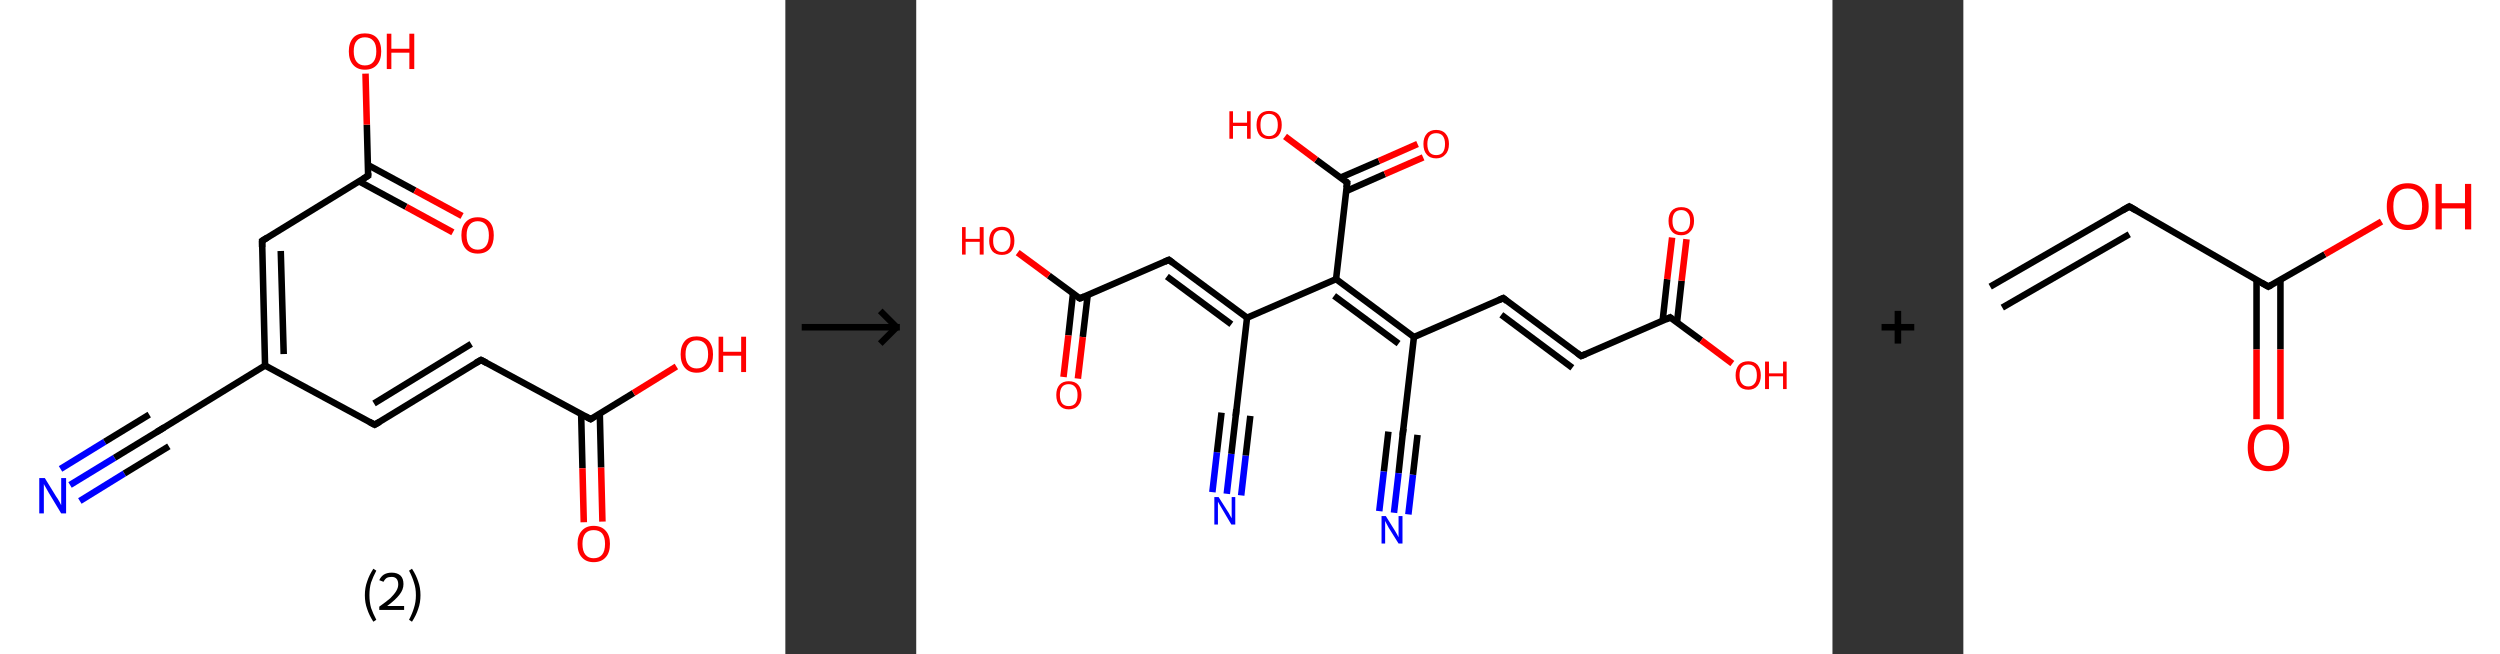 <?xml version='1.0' encoding='ASCII' standalone='yes'?>
<svg xmlns="http://www.w3.org/2000/svg" xmlns:xlink="http://www.w3.org/1999/xlink" version="1.1" width="764.0px" viewBox="0 0 764.0 200.0" height="200.0px">
  <rect x="0" y="0" width="764.0" height="200.0" fill="#333333" stroke="none"/>
  <g>
    <g transform="translate(0, 0) scale(1 1) "><!-- END OF HEADER -->
<rect style="opacity:1.0;fill:#FFFFFF;stroke:none" width="240.0" height="200.0" x="0.0" y="0.0"> </rect>
<path class="bond-0 atom-0 atom-1" d="M 21.4,148.2 L 35.0,139.9" style="fill:none;fill-rule:evenodd;stroke:#0000FF;stroke-width:2.0px;stroke-linecap:butt;stroke-linejoin:miter;stroke-opacity:1"/>
<path class="bond-0 atom-0 atom-1" d="M 35.0,139.9 L 48.6,131.6" style="fill:none;fill-rule:evenodd;stroke:#000000;stroke-width:2.0px;stroke-linecap:butt;stroke-linejoin:miter;stroke-opacity:1"/>
<path class="bond-0 atom-0 atom-1" d="M 18.5,143.3 L 32.0,135.0" style="fill:none;fill-rule:evenodd;stroke:#0000FF;stroke-width:2.0px;stroke-linecap:butt;stroke-linejoin:miter;stroke-opacity:1"/>
<path class="bond-0 atom-0 atom-1" d="M 32.0,135.0 L 45.6,126.7" style="fill:none;fill-rule:evenodd;stroke:#000000;stroke-width:2.0px;stroke-linecap:butt;stroke-linejoin:miter;stroke-opacity:1"/>
<path class="bond-0 atom-0 atom-1" d="M 24.4,153.1 L 38.0,144.7" style="fill:none;fill-rule:evenodd;stroke:#0000FF;stroke-width:2.0px;stroke-linecap:butt;stroke-linejoin:miter;stroke-opacity:1"/>
<path class="bond-0 atom-0 atom-1" d="M 38.0,144.7 L 51.6,136.4" style="fill:none;fill-rule:evenodd;stroke:#000000;stroke-width:2.0px;stroke-linecap:butt;stroke-linejoin:miter;stroke-opacity:1"/>
<path class="bond-1 atom-1 atom-2" d="M 48.6,131.6 L 81.0,111.7" style="fill:none;fill-rule:evenodd;stroke:#000000;stroke-width:2.0px;stroke-linecap:butt;stroke-linejoin:miter;stroke-opacity:1"/>
<path class="bond-2 atom-2 atom-3" d="M 81.0,111.7 L 114.5,129.8" style="fill:none;fill-rule:evenodd;stroke:#000000;stroke-width:2.0px;stroke-linecap:butt;stroke-linejoin:miter;stroke-opacity:1"/>
<path class="bond-3 atom-3 atom-4" d="M 114.5,129.8 L 147.0,110.0" style="fill:none;fill-rule:evenodd;stroke:#000000;stroke-width:2.0px;stroke-linecap:butt;stroke-linejoin:miter;stroke-opacity:1"/>
<path class="bond-3 atom-3 atom-4" d="M 114.3,123.3 L 144.0,105.1" style="fill:none;fill-rule:evenodd;stroke:#000000;stroke-width:2.0px;stroke-linecap:butt;stroke-linejoin:miter;stroke-opacity:1"/>
<path class="bond-4 atom-4 atom-5" d="M 147.0,110.0 L 180.5,128.1" style="fill:none;fill-rule:evenodd;stroke:#000000;stroke-width:2.0px;stroke-linecap:butt;stroke-linejoin:miter;stroke-opacity:1"/>
<path class="bond-5 atom-5 atom-6" d="M 177.6,126.6 L 178.0,143.1" style="fill:none;fill-rule:evenodd;stroke:#000000;stroke-width:2.0px;stroke-linecap:butt;stroke-linejoin:miter;stroke-opacity:1"/>
<path class="bond-5 atom-5 atom-6" d="M 178.0,143.1 L 178.4,159.6" style="fill:none;fill-rule:evenodd;stroke:#FF0000;stroke-width:2.0px;stroke-linecap:butt;stroke-linejoin:miter;stroke-opacity:1"/>
<path class="bond-5 atom-5 atom-6" d="M 183.3,126.4 L 183.7,142.9" style="fill:none;fill-rule:evenodd;stroke:#000000;stroke-width:2.0px;stroke-linecap:butt;stroke-linejoin:miter;stroke-opacity:1"/>
<path class="bond-5 atom-5 atom-6" d="M 183.7,142.9 L 184.1,159.4" style="fill:none;fill-rule:evenodd;stroke:#FF0000;stroke-width:2.0px;stroke-linecap:butt;stroke-linejoin:miter;stroke-opacity:1"/>
<path class="bond-6 atom-5 atom-7" d="M 180.5,128.1 L 193.6,120.1" style="fill:none;fill-rule:evenodd;stroke:#000000;stroke-width:2.0px;stroke-linecap:butt;stroke-linejoin:miter;stroke-opacity:1"/>
<path class="bond-6 atom-5 atom-7" d="M 193.6,120.1 L 206.7,112.0" style="fill:none;fill-rule:evenodd;stroke:#FF0000;stroke-width:2.0px;stroke-linecap:butt;stroke-linejoin:miter;stroke-opacity:1"/>
<path class="bond-7 atom-2 atom-8" d="M 81.0,111.7 L 80.1,73.6" style="fill:none;fill-rule:evenodd;stroke:#000000;stroke-width:2.0px;stroke-linecap:butt;stroke-linejoin:miter;stroke-opacity:1"/>
<path class="bond-7 atom-2 atom-8" d="M 86.7,108.2 L 85.8,76.7" style="fill:none;fill-rule:evenodd;stroke:#000000;stroke-width:2.0px;stroke-linecap:butt;stroke-linejoin:miter;stroke-opacity:1"/>
<path class="bond-8 atom-8 atom-9" d="M 80.1,73.6 L 112.5,53.7" style="fill:none;fill-rule:evenodd;stroke:#000000;stroke-width:2.0px;stroke-linecap:butt;stroke-linejoin:miter;stroke-opacity:1"/>
<path class="bond-9 atom-9 atom-10" d="M 109.7,55.4 L 124.1,63.2" style="fill:none;fill-rule:evenodd;stroke:#000000;stroke-width:2.0px;stroke-linecap:butt;stroke-linejoin:miter;stroke-opacity:1"/>
<path class="bond-9 atom-9 atom-10" d="M 124.1,63.2 L 138.4,71.0" style="fill:none;fill-rule:evenodd;stroke:#FF0000;stroke-width:2.0px;stroke-linecap:butt;stroke-linejoin:miter;stroke-opacity:1"/>
<path class="bond-9 atom-9 atom-10" d="M 112.4,50.4 L 126.8,58.2" style="fill:none;fill-rule:evenodd;stroke:#000000;stroke-width:2.0px;stroke-linecap:butt;stroke-linejoin:miter;stroke-opacity:1"/>
<path class="bond-9 atom-9 atom-10" d="M 126.8,58.2 L 141.2,66.0" style="fill:none;fill-rule:evenodd;stroke:#FF0000;stroke-width:2.0px;stroke-linecap:butt;stroke-linejoin:miter;stroke-opacity:1"/>
<path class="bond-10 atom-9 atom-11" d="M 112.5,53.7 L 112.1,38.1" style="fill:none;fill-rule:evenodd;stroke:#000000;stroke-width:2.0px;stroke-linecap:butt;stroke-linejoin:miter;stroke-opacity:1"/>
<path class="bond-10 atom-9 atom-11" d="M 112.1,38.1 L 111.7,22.5" style="fill:none;fill-rule:evenodd;stroke:#FF0000;stroke-width:2.0px;stroke-linecap:butt;stroke-linejoin:miter;stroke-opacity:1"/>
<path d="M 47.9,132.0 L 48.6,131.6 L 50.2,130.6" style="fill:none;stroke:#000000;stroke-width:2.0px;stroke-linecap:butt;stroke-linejoin:miter;stroke-opacity:1;"/>
<path d="M 112.8,128.9 L 114.5,129.8 L 116.1,128.9" style="fill:none;stroke:#000000;stroke-width:2.0px;stroke-linecap:butt;stroke-linejoin:miter;stroke-opacity:1;"/>
<path d="M 145.4,110.9 L 147.0,110.0 L 148.7,110.9" style="fill:none;stroke:#000000;stroke-width:2.0px;stroke-linecap:butt;stroke-linejoin:miter;stroke-opacity:1;"/>
<path d="M 178.8,127.2 L 180.5,128.1 L 181.1,127.7" style="fill:none;stroke:#000000;stroke-width:2.0px;stroke-linecap:butt;stroke-linejoin:miter;stroke-opacity:1;"/>
<path d="M 80.1,75.5 L 80.1,73.6 L 81.7,72.6" style="fill:none;stroke:#000000;stroke-width:2.0px;stroke-linecap:butt;stroke-linejoin:miter;stroke-opacity:1;"/>
<path d="M 110.9,54.7 L 112.5,53.7 L 112.5,52.9" style="fill:none;stroke:#000000;stroke-width:2.0px;stroke-linecap:butt;stroke-linejoin:miter;stroke-opacity:1;"/>
<path class="atom-0" d="M 13.7 146.1 L 17.2 151.8 Q 17.6 152.3, 18.2 153.4 Q 18.7 154.4, 18.7 154.4 L 18.7 146.1 L 20.2 146.1 L 20.2 156.9 L 18.7 156.9 L 14.9 150.6 Q 14.5 149.9, 14.0 149.0 Q 13.5 148.2, 13.4 147.9 L 13.4 156.9 L 12.0 156.9 L 12.0 146.1 L 13.7 146.1 " fill="#0000FF"/>
<path class="atom-6" d="M 176.5 166.2 Q 176.5 163.6, 177.8 162.2 Q 179.1 160.7, 181.4 160.7 Q 183.8 160.7, 185.1 162.2 Q 186.4 163.6, 186.4 166.2 Q 186.4 168.9, 185.1 170.3 Q 183.8 171.8, 181.4 171.8 Q 179.1 171.8, 177.8 170.3 Q 176.5 168.9, 176.5 166.2 M 181.4 170.6 Q 183.1 170.6, 184.0 169.5 Q 184.9 168.4, 184.9 166.2 Q 184.9 164.1, 184.0 163.0 Q 183.1 162.0, 181.4 162.0 Q 179.8 162.0, 178.9 163.0 Q 178.0 164.1, 178.0 166.2 Q 178.0 168.4, 178.9 169.5 Q 179.8 170.6, 181.4 170.6 " fill="#FF0000"/>
<path class="atom-7" d="M 208.0 108.3 Q 208.0 105.7, 209.3 104.2 Q 210.5 102.8, 212.9 102.8 Q 215.3 102.8, 216.6 104.2 Q 217.9 105.7, 217.9 108.3 Q 217.9 110.9, 216.6 112.4 Q 215.3 113.9, 212.9 113.9 Q 210.6 113.9, 209.3 112.4 Q 208.0 110.9, 208.0 108.3 M 212.9 112.6 Q 214.6 112.6, 215.5 111.5 Q 216.4 110.4, 216.4 108.3 Q 216.4 106.1, 215.5 105.1 Q 214.6 104.0, 212.9 104.0 Q 211.3 104.0, 210.4 105.1 Q 209.5 106.1, 209.5 108.3 Q 209.5 110.4, 210.4 111.5 Q 211.3 112.6, 212.9 112.6 " fill="#FF0000"/>
<path class="atom-7" d="M 219.6 102.9 L 221.0 102.9 L 221.0 107.5 L 226.5 107.5 L 226.5 102.9 L 228.0 102.9 L 228.0 113.7 L 226.5 113.7 L 226.5 108.7 L 221.0 108.7 L 221.0 113.7 L 219.6 113.7 L 219.6 102.9 " fill="#FF0000"/>
<path class="atom-10" d="M 141.0 71.9 Q 141.0 69.3, 142.3 67.9 Q 143.6 66.4, 146.0 66.4 Q 148.4 66.4, 149.7 67.9 Q 150.9 69.3, 150.9 71.9 Q 150.9 74.5, 149.7 76.0 Q 148.4 77.5, 146.0 77.5 Q 143.6 77.5, 142.3 76.0 Q 141.0 74.5, 141.0 71.9 M 146.0 76.3 Q 147.6 76.3, 148.5 75.2 Q 149.4 74.1, 149.4 71.9 Q 149.4 69.8, 148.5 68.7 Q 147.6 67.6, 146.0 67.6 Q 144.4 67.6, 143.5 68.7 Q 142.6 69.8, 142.6 71.9 Q 142.6 74.1, 143.5 75.2 Q 144.4 76.3, 146.0 76.3 " fill="#FF0000"/>
<path class="atom-11" d="M 106.6 15.7 Q 106.6 13.1, 107.9 11.6 Q 109.1 10.2, 111.5 10.2 Q 113.9 10.2, 115.2 11.6 Q 116.5 13.1, 116.5 15.7 Q 116.5 18.3, 115.2 19.8 Q 113.9 21.3, 111.5 21.3 Q 109.2 21.3, 107.9 19.8 Q 106.6 18.3, 106.6 15.7 M 111.5 20.0 Q 113.2 20.0, 114.1 18.9 Q 115.0 17.8, 115.0 15.7 Q 115.0 13.5, 114.1 12.5 Q 113.2 11.4, 111.5 11.4 Q 109.9 11.4, 109.0 12.5 Q 108.1 13.5, 108.1 15.7 Q 108.1 17.8, 109.0 18.9 Q 109.9 20.0, 111.5 20.0 " fill="#FF0000"/>
<path class="atom-11" d="M 118.2 10.3 L 119.6 10.3 L 119.6 14.9 L 125.1 14.9 L 125.1 10.3 L 126.6 10.3 L 126.6 21.1 L 125.1 21.1 L 125.1 16.1 L 119.6 16.1 L 119.6 21.1 L 118.2 21.1 L 118.2 10.3 " fill="#FF0000"/>
<path class="legend" d="M 111.5 181.9 Q 111.5 179.6, 112.2 177.7 Q 112.8 175.8, 114.1 173.8 L 115.0 174.4 Q 114.0 176.3, 113.4 178.0 Q 112.9 179.7, 112.9 181.9 Q 112.9 184.0, 113.4 185.8 Q 114.0 187.5, 115.0 189.4 L 114.1 190.0 Q 112.8 188.0, 112.2 186.1 Q 111.5 184.2, 111.5 181.9 " fill="#000000"/>
<path class="legend" d="M 115.9 177.3 Q 116.4 176.2, 117.3 175.6 Q 118.3 175.0, 119.7 175.0 Q 121.4 175.0, 122.4 175.9 Q 123.3 176.8, 123.3 178.5 Q 123.3 180.2, 122.1 181.7 Q 120.9 183.3, 118.3 185.2 L 123.5 185.2 L 123.5 186.4 L 115.9 186.4 L 115.9 185.4 Q 118.0 183.9, 119.3 182.8 Q 120.5 181.6, 121.1 180.6 Q 121.7 179.6, 121.7 178.6 Q 121.7 177.5, 121.2 176.9 Q 120.7 176.3, 119.7 176.3 Q 118.8 176.3, 118.2 176.6 Q 117.6 177.0, 117.2 177.8 L 115.9 177.3 " fill="#000000"/>
<path class="legend" d="M 128.5 181.9 Q 128.5 184.2, 127.8 186.1 Q 127.2 188.0, 125.9 190.0 L 125.0 189.4 Q 126.0 187.5, 126.5 185.8 Q 127.1 184.0, 127.1 181.9 Q 127.1 179.7, 126.5 178.0 Q 126.0 176.3, 125.0 174.4 L 125.9 173.8 Q 127.2 175.8, 127.8 177.7 Q 128.5 179.6, 128.5 181.9 " fill="#000000"/>
</g>
    <g transform="translate(240.0, 0) scale(1 1) "><line x1="5" y1="100" x2="35" y2="100" style="stroke:rgb(0,0,0);stroke-width:2"/>
  <line x1="34" y1="100" x2="29" y2="95" style="stroke:rgb(0,0,0);stroke-width:2"/>
  <line x1="34" y1="100" x2="29" y2="105" style="stroke:rgb(0,0,0);stroke-width:2"/>
</g>
    <g transform="translate(280.0, 0) scale(1 1) "><!-- END OF HEADER -->
<rect style="opacity:1.0;fill:#FFFFFF;stroke:none" width="280.0" height="200.0" x="0.0" y="0.0"> </rect>
<path class="bond-0 atom-0 atom-1" d="M 94.9,150.9 L 96.3,138.7" style="fill:none;fill-rule:evenodd;stroke:#0000FF;stroke-width:2.0px;stroke-linecap:butt;stroke-linejoin:miter;stroke-opacity:1"/>
<path class="bond-0 atom-0 atom-1" d="M 96.3,138.7 L 97.7,126.6" style="fill:none;fill-rule:evenodd;stroke:#000000;stroke-width:2.0px;stroke-linecap:butt;stroke-linejoin:miter;stroke-opacity:1"/>
<path class="bond-0 atom-0 atom-1" d="M 90.5,150.4 L 91.9,138.2" style="fill:none;fill-rule:evenodd;stroke:#0000FF;stroke-width:2.0px;stroke-linecap:butt;stroke-linejoin:miter;stroke-opacity:1"/>
<path class="bond-0 atom-0 atom-1" d="M 91.9,138.2 L 93.3,126.1" style="fill:none;fill-rule:evenodd;stroke:#000000;stroke-width:2.0px;stroke-linecap:butt;stroke-linejoin:miter;stroke-opacity:1"/>
<path class="bond-0 atom-0 atom-1" d="M 99.3,151.4 L 100.7,139.2" style="fill:none;fill-rule:evenodd;stroke:#0000FF;stroke-width:2.0px;stroke-linecap:butt;stroke-linejoin:miter;stroke-opacity:1"/>
<path class="bond-0 atom-0 atom-1" d="M 100.7,139.2 L 102.1,127.1" style="fill:none;fill-rule:evenodd;stroke:#000000;stroke-width:2.0px;stroke-linecap:butt;stroke-linejoin:miter;stroke-opacity:1"/>
<path class="bond-1 atom-1 atom-2" d="M 97.7,126.6 L 101.1,97.1" style="fill:none;fill-rule:evenodd;stroke:#000000;stroke-width:2.0px;stroke-linecap:butt;stroke-linejoin:miter;stroke-opacity:1"/>
<path class="bond-2 atom-2 atom-3" d="M 101.1,97.1 L 77.2,79.4" style="fill:none;fill-rule:evenodd;stroke:#000000;stroke-width:2.0px;stroke-linecap:butt;stroke-linejoin:miter;stroke-opacity:1"/>
<path class="bond-2 atom-2 atom-3" d="M 96.3,99.1 L 76.6,84.5" style="fill:none;fill-rule:evenodd;stroke:#000000;stroke-width:2.0px;stroke-linecap:butt;stroke-linejoin:miter;stroke-opacity:1"/>
<path class="bond-3 atom-3 atom-4" d="M 77.2,79.4 L 50.0,91.2" style="fill:none;fill-rule:evenodd;stroke:#000000;stroke-width:2.0px;stroke-linecap:butt;stroke-linejoin:miter;stroke-opacity:1"/>
<path class="bond-4 atom-4 atom-5" d="M 47.9,89.7 L 46.5,102.5" style="fill:none;fill-rule:evenodd;stroke:#000000;stroke-width:2.0px;stroke-linecap:butt;stroke-linejoin:miter;stroke-opacity:1"/>
<path class="bond-4 atom-4 atom-5" d="M 46.5,102.5 L 45.0,115.2" style="fill:none;fill-rule:evenodd;stroke:#FF0000;stroke-width:2.0px;stroke-linecap:butt;stroke-linejoin:miter;stroke-opacity:1"/>
<path class="bond-4 atom-4 atom-5" d="M 52.4,90.2 L 50.9,103.0" style="fill:none;fill-rule:evenodd;stroke:#000000;stroke-width:2.0px;stroke-linecap:butt;stroke-linejoin:miter;stroke-opacity:1"/>
<path class="bond-4 atom-4 atom-5" d="M 50.9,103.0 L 49.4,115.7" style="fill:none;fill-rule:evenodd;stroke:#FF0000;stroke-width:2.0px;stroke-linecap:butt;stroke-linejoin:miter;stroke-opacity:1"/>
<path class="bond-5 atom-4 atom-6" d="M 50.0,91.2 L 40.5,84.2" style="fill:none;fill-rule:evenodd;stroke:#000000;stroke-width:2.0px;stroke-linecap:butt;stroke-linejoin:miter;stroke-opacity:1"/>
<path class="bond-5 atom-4 atom-6" d="M 40.5,84.2 L 31.0,77.2" style="fill:none;fill-rule:evenodd;stroke:#FF0000;stroke-width:2.0px;stroke-linecap:butt;stroke-linejoin:miter;stroke-opacity:1"/>
<path class="bond-6 atom-2 atom-7" d="M 101.1,97.1 L 128.3,85.3" style="fill:none;fill-rule:evenodd;stroke:#000000;stroke-width:2.0px;stroke-linecap:butt;stroke-linejoin:miter;stroke-opacity:1"/>
<path class="bond-7 atom-7 atom-8" d="M 128.3,85.3 L 131.7,55.8" style="fill:none;fill-rule:evenodd;stroke:#000000;stroke-width:2.0px;stroke-linecap:butt;stroke-linejoin:miter;stroke-opacity:1"/>
<path class="bond-8 atom-8 atom-9" d="M 131.4,58.4 L 143.2,53.2" style="fill:none;fill-rule:evenodd;stroke:#000000;stroke-width:2.0px;stroke-linecap:butt;stroke-linejoin:miter;stroke-opacity:1"/>
<path class="bond-8 atom-8 atom-9" d="M 143.2,53.2 L 154.9,48.1" style="fill:none;fill-rule:evenodd;stroke:#FF0000;stroke-width:2.0px;stroke-linecap:butt;stroke-linejoin:miter;stroke-opacity:1"/>
<path class="bond-8 atom-8 atom-9" d="M 129.6,54.3 L 141.4,49.2" style="fill:none;fill-rule:evenodd;stroke:#000000;stroke-width:2.0px;stroke-linecap:butt;stroke-linejoin:miter;stroke-opacity:1"/>
<path class="bond-8 atom-8 atom-9" d="M 141.4,49.2 L 153.2,44.0" style="fill:none;fill-rule:evenodd;stroke:#FF0000;stroke-width:2.0px;stroke-linecap:butt;stroke-linejoin:miter;stroke-opacity:1"/>
<path class="bond-9 atom-8 atom-10" d="M 131.7,55.8 L 122.2,48.8" style="fill:none;fill-rule:evenodd;stroke:#000000;stroke-width:2.0px;stroke-linecap:butt;stroke-linejoin:miter;stroke-opacity:1"/>
<path class="bond-9 atom-8 atom-10" d="M 122.2,48.8 L 112.7,41.7" style="fill:none;fill-rule:evenodd;stroke:#FF0000;stroke-width:2.0px;stroke-linecap:butt;stroke-linejoin:miter;stroke-opacity:1"/>
<path class="bond-10 atom-7 atom-11" d="M 128.3,85.3 L 152.1,103.0" style="fill:none;fill-rule:evenodd;stroke:#000000;stroke-width:2.0px;stroke-linecap:butt;stroke-linejoin:miter;stroke-opacity:1"/>
<path class="bond-10 atom-7 atom-11" d="M 127.7,90.4 L 147.4,105.0" style="fill:none;fill-rule:evenodd;stroke:#000000;stroke-width:2.0px;stroke-linecap:butt;stroke-linejoin:miter;stroke-opacity:1"/>
<path class="bond-11 atom-11 atom-12" d="M 152.1,103.0 L 148.7,132.4" style="fill:none;fill-rule:evenodd;stroke:#000000;stroke-width:2.0px;stroke-linecap:butt;stroke-linejoin:miter;stroke-opacity:1"/>
<path class="bond-12 atom-12 atom-13" d="M 148.7,132.4 L 147.4,144.6" style="fill:none;fill-rule:evenodd;stroke:#000000;stroke-width:2.0px;stroke-linecap:butt;stroke-linejoin:miter;stroke-opacity:1"/>
<path class="bond-12 atom-12 atom-13" d="M 147.4,144.6 L 146.0,156.7" style="fill:none;fill-rule:evenodd;stroke:#0000FF;stroke-width:2.0px;stroke-linecap:butt;stroke-linejoin:miter;stroke-opacity:1"/>
<path class="bond-12 atom-12 atom-13" d="M 153.2,132.9 L 151.8,145.1" style="fill:none;fill-rule:evenodd;stroke:#000000;stroke-width:2.0px;stroke-linecap:butt;stroke-linejoin:miter;stroke-opacity:1"/>
<path class="bond-12 atom-12 atom-13" d="M 151.8,145.1 L 150.4,157.2" style="fill:none;fill-rule:evenodd;stroke:#0000FF;stroke-width:2.0px;stroke-linecap:butt;stroke-linejoin:miter;stroke-opacity:1"/>
<path class="bond-12 atom-12 atom-13" d="M 144.3,131.9 L 142.9,144.1" style="fill:none;fill-rule:evenodd;stroke:#000000;stroke-width:2.0px;stroke-linecap:butt;stroke-linejoin:miter;stroke-opacity:1"/>
<path class="bond-12 atom-12 atom-13" d="M 142.9,144.1 L 141.5,156.2" style="fill:none;fill-rule:evenodd;stroke:#0000FF;stroke-width:2.0px;stroke-linecap:butt;stroke-linejoin:miter;stroke-opacity:1"/>
<path class="bond-13 atom-11 atom-14" d="M 152.1,103.0 L 179.4,91.1" style="fill:none;fill-rule:evenodd;stroke:#000000;stroke-width:2.0px;stroke-linecap:butt;stroke-linejoin:miter;stroke-opacity:1"/>
<path class="bond-14 atom-14 atom-15" d="M 179.4,91.1 L 203.2,108.8" style="fill:none;fill-rule:evenodd;stroke:#000000;stroke-width:2.0px;stroke-linecap:butt;stroke-linejoin:miter;stroke-opacity:1"/>
<path class="bond-14 atom-14 atom-15" d="M 178.8,96.2 L 200.5,112.4" style="fill:none;fill-rule:evenodd;stroke:#000000;stroke-width:2.0px;stroke-linecap:butt;stroke-linejoin:miter;stroke-opacity:1"/>
<path class="bond-15 atom-15 atom-16" d="M 203.2,108.8 L 230.4,97.0" style="fill:none;fill-rule:evenodd;stroke:#000000;stroke-width:2.0px;stroke-linecap:butt;stroke-linejoin:miter;stroke-opacity:1"/>
<path class="bond-16 atom-16 atom-17" d="M 232.5,98.5 L 233.9,85.8" style="fill:none;fill-rule:evenodd;stroke:#000000;stroke-width:2.0px;stroke-linecap:butt;stroke-linejoin:miter;stroke-opacity:1"/>
<path class="bond-16 atom-16 atom-17" d="M 233.9,85.8 L 235.4,73.1" style="fill:none;fill-rule:evenodd;stroke:#FF0000;stroke-width:2.0px;stroke-linecap:butt;stroke-linejoin:miter;stroke-opacity:1"/>
<path class="bond-16 atom-16 atom-17" d="M 228.1,98.0 L 229.5,85.3" style="fill:none;fill-rule:evenodd;stroke:#000000;stroke-width:2.0px;stroke-linecap:butt;stroke-linejoin:miter;stroke-opacity:1"/>
<path class="bond-16 atom-16 atom-17" d="M 229.5,85.3 L 231.0,72.6" style="fill:none;fill-rule:evenodd;stroke:#FF0000;stroke-width:2.0px;stroke-linecap:butt;stroke-linejoin:miter;stroke-opacity:1"/>
<path class="bond-17 atom-16 atom-18" d="M 230.4,97.0 L 239.9,104.0" style="fill:none;fill-rule:evenodd;stroke:#000000;stroke-width:2.0px;stroke-linecap:butt;stroke-linejoin:miter;stroke-opacity:1"/>
<path class="bond-17 atom-16 atom-18" d="M 239.9,104.0 L 249.4,111.1" style="fill:none;fill-rule:evenodd;stroke:#FF0000;stroke-width:2.0px;stroke-linecap:butt;stroke-linejoin:miter;stroke-opacity:1"/>
<path d="M 97.6,127.2 L 97.7,126.6 L 97.8,125.1" style="fill:none;stroke:#000000;stroke-width:2.0px;stroke-linecap:butt;stroke-linejoin:miter;stroke-opacity:1;"/>
<path d="M 78.4,80.3 L 77.2,79.4 L 75.9,80.0" style="fill:none;stroke:#000000;stroke-width:2.0px;stroke-linecap:butt;stroke-linejoin:miter;stroke-opacity:1;"/>
<path d="M 51.4,90.6 L 50.0,91.2 L 49.5,90.9" style="fill:none;stroke:#000000;stroke-width:2.0px;stroke-linecap:butt;stroke-linejoin:miter;stroke-opacity:1;"/>
<path d="M 131.5,57.3 L 131.7,55.8 L 131.2,55.4" style="fill:none;stroke:#000000;stroke-width:2.0px;stroke-linecap:butt;stroke-linejoin:miter;stroke-opacity:1;"/>
<path d="M 148.9,131.0 L 148.7,132.4 L 148.7,133.0" style="fill:none;stroke:#000000;stroke-width:2.0px;stroke-linecap:butt;stroke-linejoin:miter;stroke-opacity:1;"/>
<path d="M 178.0,91.7 L 179.4,91.1 L 180.5,92.0" style="fill:none;stroke:#000000;stroke-width:2.0px;stroke-linecap:butt;stroke-linejoin:miter;stroke-opacity:1;"/>
<path d="M 202.0,107.9 L 203.2,108.8 L 204.6,108.2" style="fill:none;stroke:#000000;stroke-width:2.0px;stroke-linecap:butt;stroke-linejoin:miter;stroke-opacity:1;"/>
<path d="M 229.1,97.6 L 230.4,97.0 L 230.9,97.4" style="fill:none;stroke:#000000;stroke-width:2.0px;stroke-linecap:butt;stroke-linejoin:miter;stroke-opacity:1;"/>
<path class="atom-0" d="M 92.4 151.9 L 95.2 156.3 Q 95.5 156.7, 95.9 157.5 Q 96.3 158.3, 96.4 158.4 L 96.4 151.9 L 97.5 151.9 L 97.5 160.3 L 96.3 160.3 L 93.4 155.4 Q 93.0 154.8, 92.7 154.2 Q 92.3 153.5, 92.2 153.3 L 92.2 160.3 L 91.1 160.3 L 91.1 151.9 L 92.4 151.9 " fill="#0000FF"/>
<path class="atom-5" d="M 42.8 120.7 Q 42.8 118.7, 43.8 117.6 Q 44.8 116.5, 46.6 116.5 Q 48.5 116.5, 49.5 117.6 Q 50.5 118.7, 50.5 120.7 Q 50.5 122.8, 49.5 123.9 Q 48.5 125.1, 46.6 125.1 Q 44.8 125.1, 43.8 123.9 Q 42.8 122.8, 42.8 120.7 M 46.6 124.1 Q 47.9 124.1, 48.6 123.3 Q 49.3 122.4, 49.3 120.7 Q 49.3 119.1, 48.6 118.3 Q 47.9 117.4, 46.6 117.4 Q 45.3 117.4, 44.6 118.2 Q 43.9 119.1, 43.9 120.7 Q 43.9 122.4, 44.6 123.3 Q 45.3 124.1, 46.6 124.1 " fill="#FF0000"/>
<path class="atom-6" d="M 14.0 69.4 L 15.1 69.4 L 15.1 73.0 L 19.4 73.0 L 19.4 69.4 L 20.6 69.4 L 20.6 77.8 L 19.4 77.8 L 19.4 73.9 L 15.1 73.9 L 15.1 77.8 L 14.0 77.8 L 14.0 69.4 " fill="#FF0000"/>
<path class="atom-6" d="M 22.3 73.6 Q 22.3 71.6, 23.3 70.4 Q 24.3 69.3, 26.2 69.3 Q 28.0 69.3, 29.0 70.4 Q 30.0 71.6, 30.0 73.6 Q 30.0 75.6, 29.0 76.8 Q 28.0 77.9, 26.2 77.9 Q 24.3 77.9, 23.3 76.8 Q 22.3 75.6, 22.3 73.6 M 26.2 77.0 Q 27.4 77.0, 28.1 76.1 Q 28.8 75.3, 28.8 73.6 Q 28.8 71.9, 28.1 71.1 Q 27.4 70.3, 26.2 70.3 Q 24.9 70.3, 24.2 71.1 Q 23.5 71.9, 23.5 73.6 Q 23.5 75.3, 24.2 76.1 Q 24.9 77.0, 26.2 77.0 " fill="#FF0000"/>
<path class="atom-9" d="M 155.0 44.0 Q 155.0 42.0, 156.0 40.9 Q 157.0 39.7, 158.9 39.7 Q 160.8 39.7, 161.8 40.9 Q 162.8 42.0, 162.8 44.0 Q 162.8 46.1, 161.7 47.2 Q 160.7 48.4, 158.9 48.4 Q 157.0 48.4, 156.0 47.2 Q 155.0 46.1, 155.0 44.0 M 158.9 47.4 Q 160.2 47.4, 160.9 46.6 Q 161.6 45.7, 161.6 44.0 Q 161.6 42.4, 160.9 41.5 Q 160.2 40.7, 158.9 40.7 Q 157.6 40.7, 156.9 41.5 Q 156.2 42.4, 156.2 44.0 Q 156.2 45.7, 156.9 46.6 Q 157.6 47.4, 158.9 47.4 " fill="#FF0000"/>
<path class="atom-10" d="M 95.7 34.0 L 96.8 34.0 L 96.8 37.5 L 101.1 37.5 L 101.1 34.0 L 102.2 34.0 L 102.2 42.4 L 101.1 42.4 L 101.1 38.5 L 96.8 38.5 L 96.8 42.4 L 95.7 42.4 L 95.7 34.0 " fill="#FF0000"/>
<path class="atom-10" d="M 104.0 38.2 Q 104.0 36.1, 105.0 35.0 Q 106.0 33.9, 107.8 33.9 Q 109.7 33.9, 110.7 35.0 Q 111.7 36.1, 111.7 38.2 Q 111.7 40.2, 110.7 41.4 Q 109.7 42.5, 107.8 42.5 Q 106.0 42.5, 105.0 41.4 Q 104.0 40.2, 104.0 38.2 M 107.8 41.6 Q 109.1 41.6, 109.8 40.7 Q 110.5 39.8, 110.5 38.2 Q 110.5 36.5, 109.8 35.7 Q 109.1 34.8, 107.8 34.8 Q 106.5 34.8, 105.8 35.7 Q 105.2 36.5, 105.2 38.2 Q 105.2 39.9, 105.8 40.7 Q 106.5 41.6, 107.8 41.6 " fill="#FF0000"/>
<path class="atom-13" d="M 143.5 157.7 L 146.3 162.2 Q 146.5 162.6, 147.0 163.4 Q 147.4 164.2, 147.4 164.2 L 147.4 157.7 L 148.6 157.7 L 148.6 166.1 L 147.4 166.1 L 144.4 161.3 Q 144.1 160.7, 143.7 160.0 Q 143.4 159.4, 143.3 159.2 L 143.3 166.1 L 142.2 166.1 L 142.2 157.7 L 143.5 157.7 " fill="#0000FF"/>
<path class="atom-17" d="M 229.9 67.5 Q 229.9 65.5, 230.9 64.4 Q 231.9 63.3, 233.8 63.3 Q 235.7 63.3, 236.7 64.4 Q 237.7 65.5, 237.7 67.5 Q 237.7 69.6, 236.6 70.7 Q 235.6 71.9, 233.8 71.9 Q 231.9 71.9, 230.9 70.7 Q 229.9 69.6, 229.9 67.5 M 233.8 70.9 Q 235.1 70.9, 235.8 70.1 Q 236.5 69.2, 236.5 67.5 Q 236.5 65.9, 235.8 65.1 Q 235.1 64.2, 233.8 64.2 Q 232.5 64.2, 231.8 65.0 Q 231.1 65.9, 231.1 67.5 Q 231.1 69.2, 231.8 70.1 Q 232.5 70.9, 233.8 70.9 " fill="#FF0000"/>
<path class="atom-18" d="M 250.4 114.7 Q 250.4 112.7, 251.4 111.5 Q 252.4 110.4, 254.3 110.4 Q 256.1 110.4, 257.1 111.5 Q 258.1 112.7, 258.1 114.7 Q 258.1 116.7, 257.1 117.9 Q 256.1 119.1, 254.3 119.1 Q 252.4 119.1, 251.4 117.9 Q 250.4 116.7, 250.4 114.7 M 254.3 118.1 Q 255.5 118.1, 256.2 117.2 Q 256.9 116.4, 256.9 114.7 Q 256.9 113.0, 256.2 112.2 Q 255.5 111.4, 254.3 111.4 Q 253.0 111.4, 252.3 112.2 Q 251.6 113.0, 251.6 114.7 Q 251.6 116.4, 252.3 117.2 Q 253.0 118.1, 254.3 118.1 " fill="#FF0000"/>
<path class="atom-18" d="M 259.4 110.5 L 260.6 110.5 L 260.6 114.1 L 264.9 114.1 L 264.9 110.5 L 266.0 110.5 L 266.0 118.9 L 264.9 118.9 L 264.9 115.0 L 260.6 115.0 L 260.6 118.9 L 259.4 118.9 L 259.4 110.5 " fill="#FF0000"/>
</g>
    <g transform="translate(560.0, 0) scale(1 1) "><line x1="15" y1="100" x2="25" y2="100" style="stroke:rgb(0,0,0);stroke-width:2"/>
  <line x1="20" y1="95" x2="20" y2="105" style="stroke:rgb(0,0,0);stroke-width:2"/>
</g>
    <g transform="translate(600.0, 0) scale(1 1) "><!-- END OF HEADER -->
<rect style="opacity:1.0;fill:#FFFFFF;stroke:none" width="164.0" height="200.0" x="0.0" y="0.0"> </rect>
<path class="bond-0 atom-0 atom-1" d="M 8.2,87.6 L 50.7,63.1" style="fill:none;fill-rule:evenodd;stroke:#000000;stroke-width:2.0px;stroke-linecap:butt;stroke-linejoin:miter;stroke-opacity:1"/>
<path class="bond-0 atom-0 atom-1" d="M 11.9,94.0 L 50.7,71.6" style="fill:none;fill-rule:evenodd;stroke:#000000;stroke-width:2.0px;stroke-linecap:butt;stroke-linejoin:miter;stroke-opacity:1"/>
<path class="bond-1 atom-1 atom-2" d="M 50.7,63.1 L 93.2,87.6" style="fill:none;fill-rule:evenodd;stroke:#000000;stroke-width:2.0px;stroke-linecap:butt;stroke-linejoin:miter;stroke-opacity:1"/>
<path class="bond-2 atom-2 atom-3" d="M 89.6,85.5 L 89.6,106.8" style="fill:none;fill-rule:evenodd;stroke:#000000;stroke-width:2.0px;stroke-linecap:butt;stroke-linejoin:miter;stroke-opacity:1"/>
<path class="bond-2 atom-2 atom-3" d="M 89.6,106.8 L 89.6,128.1" style="fill:none;fill-rule:evenodd;stroke:#FF0000;stroke-width:2.0px;stroke-linecap:butt;stroke-linejoin:miter;stroke-opacity:1"/>
<path class="bond-2 atom-2 atom-3" d="M 96.9,85.5 L 96.9,106.8" style="fill:none;fill-rule:evenodd;stroke:#000000;stroke-width:2.0px;stroke-linecap:butt;stroke-linejoin:miter;stroke-opacity:1"/>
<path class="bond-2 atom-2 atom-3" d="M 96.9,106.8 L 96.9,128.1" style="fill:none;fill-rule:evenodd;stroke:#FF0000;stroke-width:2.0px;stroke-linecap:butt;stroke-linejoin:miter;stroke-opacity:1"/>
<path class="bond-3 atom-2 atom-4" d="M 93.2,87.6 L 110.5,77.7" style="fill:none;fill-rule:evenodd;stroke:#000000;stroke-width:2.0px;stroke-linecap:butt;stroke-linejoin:miter;stroke-opacity:1"/>
<path class="bond-3 atom-2 atom-4" d="M 110.5,77.7 L 127.8,67.7" style="fill:none;fill-rule:evenodd;stroke:#FF0000;stroke-width:2.0px;stroke-linecap:butt;stroke-linejoin:miter;stroke-opacity:1"/>
<path d="M 48.6,64.3 L 50.7,63.1 L 52.8,64.3" style="fill:none;stroke:#000000;stroke-width:2.0px;stroke-linecap:butt;stroke-linejoin:miter;stroke-opacity:1;"/>
<path d="M 91.1,86.4 L 93.2,87.6 L 94.1,87.1" style="fill:none;stroke:#000000;stroke-width:2.0px;stroke-linecap:butt;stroke-linejoin:miter;stroke-opacity:1;"/>
<path class="atom-3" d="M 86.9 136.8 Q 86.9 133.4, 88.5 131.6 Q 90.2 129.7, 93.2 129.7 Q 96.3 129.7, 98.0 131.6 Q 99.6 133.4, 99.6 136.8 Q 99.6 140.1, 98.0 142.1 Q 96.3 144.0, 93.2 144.0 Q 90.2 144.0, 88.5 142.1 Q 86.9 140.2, 86.9 136.8 M 93.2 142.4 Q 95.4 142.4, 96.5 141.0 Q 97.7 139.5, 97.7 136.8 Q 97.7 134.0, 96.5 132.7 Q 95.4 131.3, 93.2 131.3 Q 91.1 131.3, 90.0 132.6 Q 88.8 134.0, 88.8 136.8 Q 88.8 139.6, 90.0 141.0 Q 91.1 142.4, 93.2 142.4 " fill="#FF0000"/>
<path class="atom-4" d="M 129.4 63.1 Q 129.4 59.8, 131.0 57.9 Q 132.7 56.0, 135.8 56.0 Q 138.9 56.0, 140.5 57.9 Q 142.2 59.8, 142.2 63.1 Q 142.2 66.5, 140.5 68.4 Q 138.8 70.3, 135.8 70.3 Q 132.7 70.3, 131.0 68.4 Q 129.4 66.5, 129.4 63.1 M 135.8 68.7 Q 137.9 68.7, 139.0 67.3 Q 140.2 65.9, 140.2 63.1 Q 140.2 60.4, 139.0 59.0 Q 137.9 57.6, 135.8 57.6 Q 133.7 57.6, 132.5 59.0 Q 131.4 60.4, 131.4 63.1 Q 131.4 65.9, 132.5 67.3 Q 133.7 68.7, 135.8 68.7 " fill="#FF0000"/>
<path class="atom-4" d="M 144.3 56.2 L 146.2 56.2 L 146.2 62.1 L 153.3 62.1 L 153.3 56.2 L 155.2 56.2 L 155.2 70.1 L 153.3 70.1 L 153.3 63.7 L 146.2 63.7 L 146.2 70.1 L 144.3 70.1 L 144.3 56.2 " fill="#FF0000"/>
</g>
  </g>
</svg>
